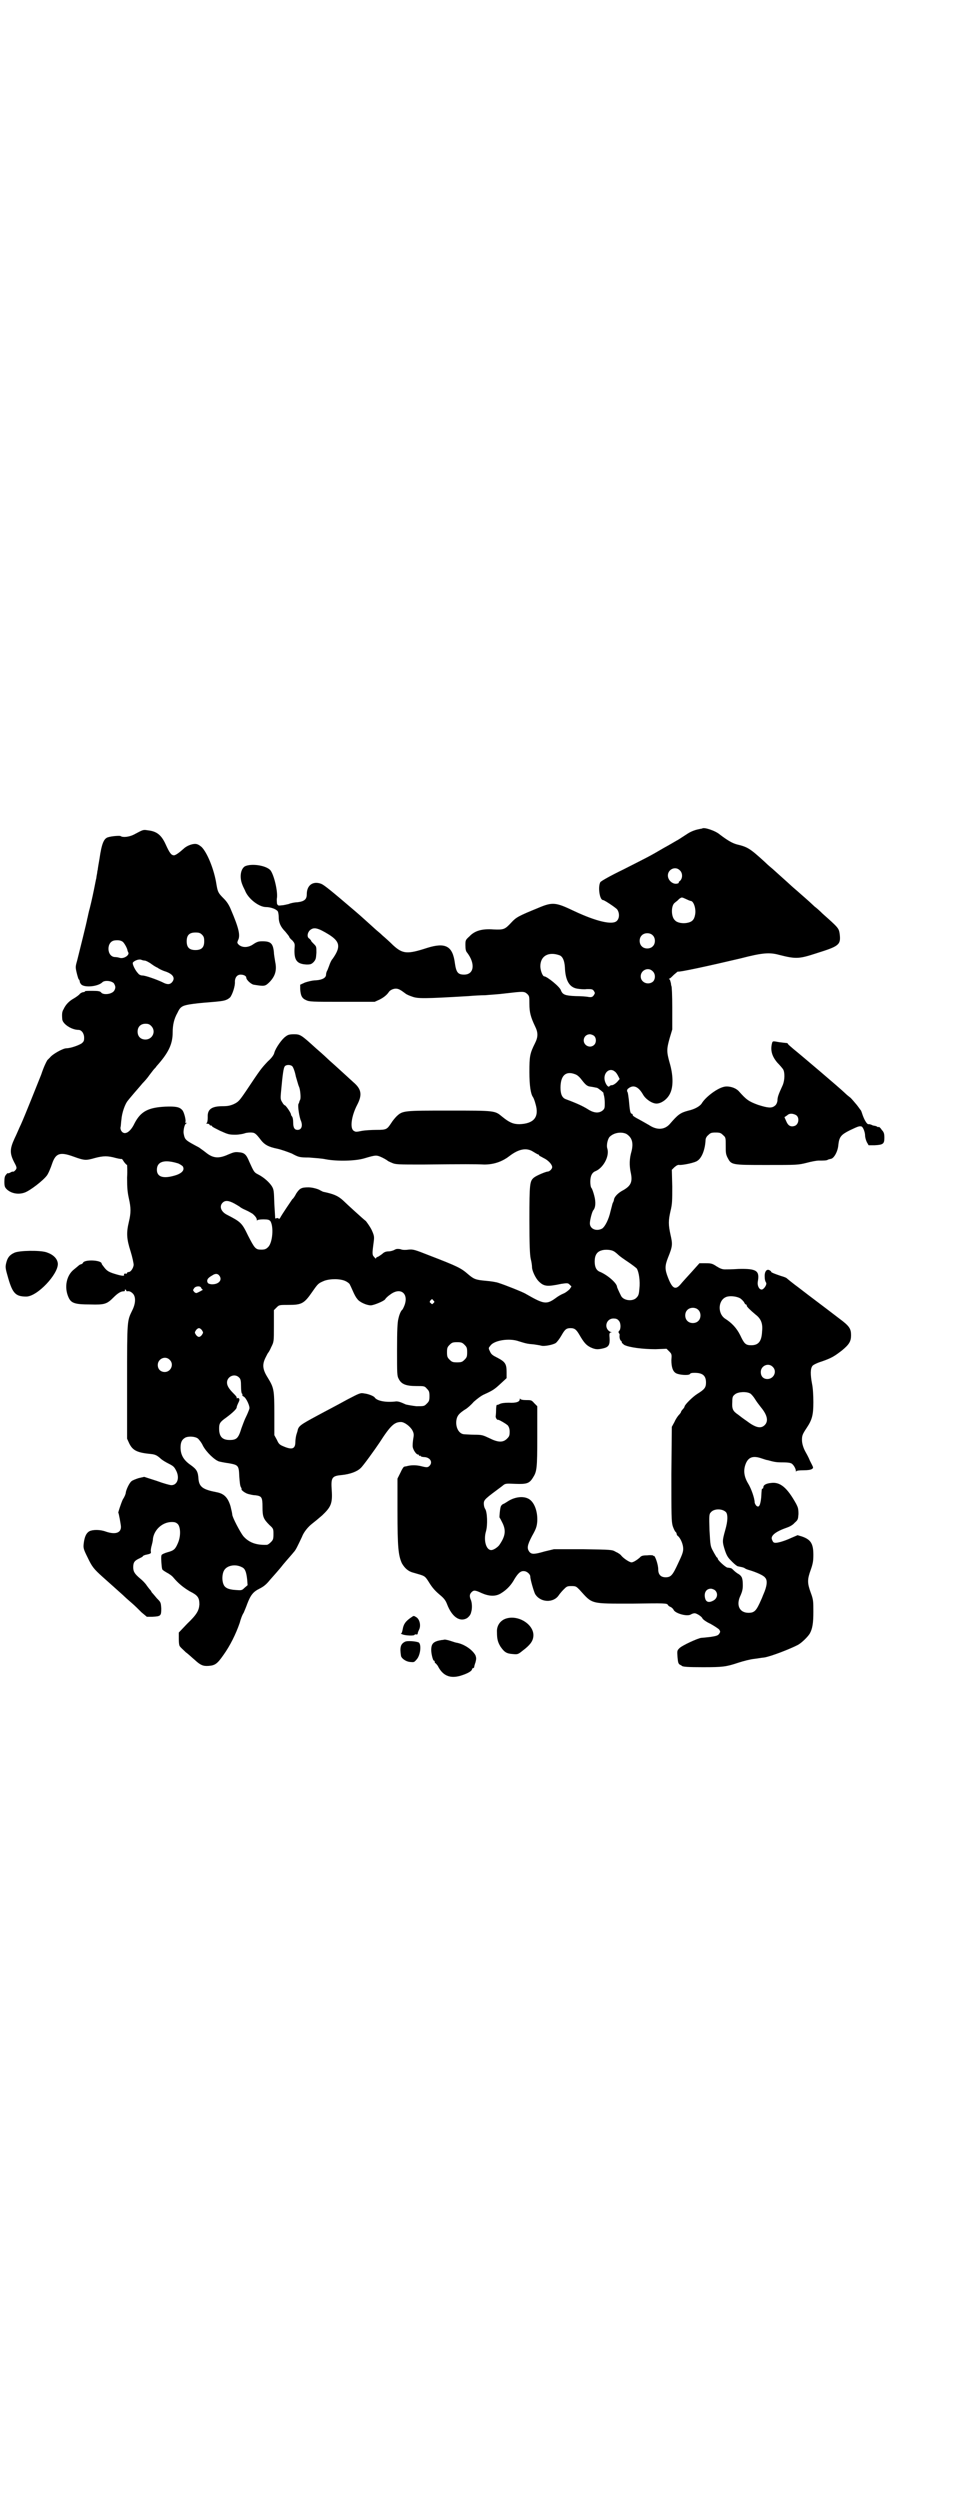 <?xml version="1.0" standalone="no"?>
<!DOCTYPE svg PUBLIC "-//W3C//DTD SVG 20010904//EN"
 "http://www.w3.org/TR/2001/REC-SVG-20010904/DTD/svg10.dtd">
<svg version="1.0" xmlns="http://www.w3.org/2000/svg"
 width="1101pt" height="2850pt" viewBox="0 0 1101 2850"
 preserveAspectRatio="xMidYMid meet">
<g transform="translate(0,2850) scale(0.5,-0.5)"
fill="#000000" stroke="none">
<path d="M1602 3811 c-1 0 -5 -1 -10 -2 -5 -1 -14 -4 -22 -9 -20 -13 -23 -15
-27 -17 -2 -1 -15 -9 -28 -16 -34 -20 -37 -21 -92 -49 -33 -16 -50 -26 -53
-29 -6 -10 -2 -41 6 -41 3 0 27 -16 32 -21 6 -8 6 -21 -1 -27 -10 -9 -46 -1
-97 23 -42 20 -49 21 -82 7 -44 -18 -50 -21 -61 -33 -15 -16 -17 -17 -41 -16
-26 2 -43 -3 -55 -16 -9 -8 -9 -9 -9 -20 0 -9 1 -14 4 -17 19 -25 16 -50 -7
-50 -14 0 -18 5 -21 26 -5 39 -21 48 -63 35 -46 -15 -56 -14 -78 6 -7 7 -18
17 -24 22 -6 6 -14 12 -17 15 -9 8 -34 31 -46 41 -55 47 -70 59 -77 62 -19 7
-33 -3 -33 -24 0 -11 -5 -16 -21 -18 -6 0 -16 -2 -20 -4 -5 -1 -12 -3 -16 -3
-8 -1 -9 -1 -11 4 0 3 -1 9 0 13 2 16 -7 53 -15 63 -10 11 -43 16 -58 9 -10
-6 -13 -25 -6 -42 1 -3 4 -9 6 -13 7 -19 32 -38 48 -38 11 0 24 -5 27 -10 1
-2 2 -8 2 -13 0 -12 4 -22 15 -33 5 -6 9 -11 9 -12 0 -1 3 -5 7 -8 6 -7 6 -8
5 -20 -1 -26 6 -34 28 -35 9 0 11 1 16 6 5 6 5 8 6 21 0 14 0 14 -6 20 -3 3
-6 6 -6 7 0 1 -2 3 -4 5 -6 3 -5 13 1 19 9 8 18 6 44 -10 25 -16 27 -28 8 -55
-3 -3 -6 -10 -8 -16 -2 -5 -4 -11 -5 -12 -1 -2 -2 -6 -2 -8 0 -7 -8 -12 -23
-13 -8 0 -19 -3 -25 -5 l-11 -5 0 -10 c1 -15 4 -21 13 -25 8 -4 14 -4 83 -4
l74 0 11 5 c10 5 17 11 21 17 3 5 11 8 16 8 6 0 10 -2 22 -11 2 -2 9 -5 15 -7
13 -5 27 -5 129 1 11 1 28 2 38 2 10 1 30 2 45 4 43 5 44 5 51 -1 5 -5 5 -6 5
-23 0 -19 3 -30 13 -51 7 -14 7 -24 0 -38 -12 -24 -13 -30 -13 -66 0 -31 3
-50 8 -57 1 -1 4 -8 6 -16 9 -30 -4 -45 -37 -46 -14 0 -23 4 -39 17 -17 14
-15 14 -121 14 -104 0 -106 0 -120 -13 -3 -3 -9 -10 -12 -15 -10 -15 -11 -16
-34 -16 -11 0 -26 -1 -32 -2 -15 -3 -15 -3 -20 0 -9 6 -5 34 8 59 12 23 10 36
-9 52 -3 3 -9 8 -12 11 -9 8 -26 24 -42 38 -19 18 -22 20 -31 28 -34 31 -36
32 -50 32 -10 0 -14 -1 -19 -5 -8 -5 -23 -26 -26 -37 -1 -5 -6 -12 -15 -20
-15 -16 -16 -17 -50 -68 -15 -22 -17 -24 -27 -29 -9 -4 -15 -5 -26 -5 -25 0
-35 -7 -34 -25 0 -8 -1 -12 -2 -13 -2 -1 -2 -2 2 -2 2 0 4 -1 4 -2 0 -1 1 -2
3 -2 2 0 3 -1 3 -2 0 -1 8 -5 18 -10 18 -8 20 -9 35 -9 9 0 18 2 21 3 2 1 8 2
13 2 10 0 12 -1 25 -18 8 -10 17 -15 37 -19 9 -2 23 -7 33 -11 15 -8 17 -9 39
-9 12 -1 29 -2 38 -4 26 -5 68 -4 88 2 27 8 28 8 41 2 6 -3 11 -6 12 -7 1 -1
5 -3 10 -5 8 -4 15 -4 71 -4 94 1 120 1 140 0 21 0 40 6 57 19 22 17 40 20 55
10 5 -3 10 -6 11 -6 1 0 2 -1 2 -2 0 -1 5 -3 10 -6 11 -5 20 -15 20 -21 0 -4
-6 -10 -10 -10 -4 0 -26 -9 -32 -14 -9 -8 -10 -13 -10 -95 0 -59 1 -80 3 -90
2 -7 3 -16 3 -19 0 -8 8 -25 15 -32 12 -12 19 -13 52 -6 14 2 15 2 19 -2 l4
-4 -4 -6 c-3 -3 -9 -8 -14 -10 -5 -2 -12 -6 -16 -9 -23 -17 -28 -16 -70 8 -6
4 -49 21 -62 25 -5 2 -18 4 -30 5 -23 2 -27 4 -40 15 -16 14 -24 18 -89 43
-33 13 -36 14 -47 13 -6 -1 -14 -1 -18 1 -6 1 -9 1 -13 -1 -3 -2 -10 -4 -14
-4 -7 0 -11 -2 -15 -6 -3 -2 -7 -5 -9 -6 -3 -1 -5 -2 -5 -4 0 -1 -2 0 -4 3 -5
5 -5 7 -1 37 1 9 1 12 -5 25 -4 8 -10 16 -13 20 -4 3 -15 13 -25 22 -11 10
-23 21 -27 25 -12 11 -22 15 -46 20 -2 1 -4 2 -6 3 -4 3 -18 7 -27 7 -16 0
-20 -2 -28 -14 -3 -6 -7 -12 -9 -13 -2 -3 -24 -35 -28 -43 -2 -2 -3 -3 -3 -2
0 2 -2 2 -4 2 -2 -1 -4 -1 -4 -1 0 1 -1 15 -2 33 -1 30 -1 33 -6 41 -6 9 -18
20 -32 27 -8 4 -9 6 -19 28 -7 17 -11 21 -24 22 -9 1 -12 0 -24 -5 -22 -10
-35 -9 -52 5 -5 4 -11 8 -15 11 -32 17 -32 17 -35 32 -1 7 2 20 5 22 3 2 3 2
0 2 -1 0 -2 1 -1 2 2 3 -3 23 -7 27 -6 7 -14 9 -39 8 -39 -2 -56 -11 -70 -38
-6 -13 -14 -21 -20 -22 -7 -2 -13 6 -12 13 1 3 1 11 2 17 1 15 8 36 15 44 3 4
10 12 15 18 6 7 14 16 18 21 5 5 12 13 16 19 4 5 9 12 11 14 2 2 4 4 5 6 27
30 37 50 37 77 0 17 3 31 11 45 6 13 10 16 27 19 13 2 20 3 58 6 21 2 27 3 35
10 5 6 12 26 11 36 0 9 5 16 13 16 7 0 13 -3 13 -7 0 -5 11 -15 17 -16 25 -4
26 -4 37 7 12 13 16 26 12 45 -1 7 -3 17 -3 22 -2 20 -7 25 -26 25 -9 0 -12
-1 -20 -6 -12 -9 -26 -9 -34 -2 -4 4 -4 5 -2 10 6 11 2 28 -16 70 -4 10 -9 18
-16 25 -13 13 -14 15 -17 32 -5 34 -21 73 -34 86 -6 5 -10 7 -15 7 -8 0 -20
-5 -26 -11 -9 -8 -18 -15 -22 -15 -6 0 -10 5 -19 25 -10 22 -21 30 -41 32 -11
2 -11 1 -32 -10 -10 -5 -25 -7 -30 -3 -2 1 -20 0 -29 -3 -9 -3 -14 -14 -19
-49 -2 -11 -4 -23 -4 -25 -1 -2 -1 -7 -2 -11 -1 -4 -1 -9 -2 -11 -6 -31 -10
-49 -14 -65 -3 -10 -5 -22 -6 -25 -1 -7 -17 -71 -23 -95 -4 -14 -4 -15 -1 -28
2 -8 4 -15 5 -15 1 -1 2 -3 2 -5 0 -2 2 -5 4 -7 9 -7 37 -4 47 5 5 6 22 4 27
-2 4 -7 4 -10 1 -16 -5 -9 -25 -11 -30 -5 -2 3 -6 4 -20 4 -9 0 -17 0 -17 -1
0 -1 -2 -2 -4 -2 -2 0 -6 -2 -8 -4 -1 -2 -8 -7 -13 -10 -11 -6 -19 -14 -24
-25 -3 -5 -4 -9 -3 -22 0 -11 21 -25 37 -25 7 0 13 -8 13 -18 0 -7 -1 -9 -6
-13 -8 -5 -26 -11 -35 -11 -7 0 -31 -13 -37 -21 -2 -2 -5 -5 -6 -6 -3 -5 -8
-15 -14 -33 -8 -20 -37 -93 -46 -113 -4 -8 -10 -23 -15 -33 -11 -24 -11 -34 0
-55 6 -11 6 -13 1 -18 -2 -2 -4 -3 -4 -2 0 0 -3 0 -6 -2 -3 -2 -6 -2 -6 -2 0
1 -2 0 -4 -3 -3 -3 -4 -7 -4 -16 0 -11 1 -13 6 -18 10 -9 26 -12 40 -7 12 4
42 27 51 39 3 4 8 15 13 30 8 21 18 24 48 13 25 -9 28 -9 49 -3 19 5 29 5 47
0 8 -2 14 -3 14 -2 0 0 2 -2 5 -7 3 -4 6 -7 7 -7 0 0 1 -13 0 -29 0 -24 1 -33
4 -47 5 -22 5 -33 0 -54 -6 -25 -5 -39 4 -67 4 -13 7 -27 7 -31 -1 -8 -7 -16
-11 -16 -2 0 -4 -1 -4 -2 0 -1 -1 -2 -1 -2 -4 1 -7 0 -6 -2 2 -4 -6 -3 -22 2
-13 4 -17 7 -22 13 -4 5 -7 9 -7 10 0 8 -36 10 -42 3 -1 -2 -3 -4 -4 -4 -1 0
-3 -1 -5 -2 -1 -1 -6 -5 -12 -10 -17 -13 -23 -40 -13 -63 6 -14 14 -17 50 -17
33 -1 38 1 53 16 10 10 17 14 23 14 2 0 4 1 3 2 -1 1 0 2 1 2 1 0 2 -1 2 -2 0
-1 1 -2 2 -2 5 1 9 -1 13 -5 7 -7 7 -22 -1 -38 -12 -25 -12 -20 -12 -163 l0
-130 5 -11 c8 -16 18 -21 50 -24 9 -1 13 -3 20 -9 5 -5 14 -10 20 -13 12 -6
13 -8 18 -18 7 -16 1 -31 -12 -31 -3 0 -18 4 -34 10 l-28 9 -13 -3 c-6 -2 -14
-5 -16 -7 -5 -4 -12 -19 -13 -26 0 -3 -3 -10 -7 -16 -4 -9 -11 -30 -10 -30 1
0 6 -28 6 -32 0 -14 -13 -18 -34 -11 -13 5 -30 5 -38 1 -7 -4 -11 -12 -13 -28
-1 -10 -1 -12 9 -32 10 -21 14 -26 34 -44 17 -15 38 -34 47 -42 4 -4 13 -12
20 -18 6 -5 16 -15 22 -21 l12 -10 13 0 c19 1 20 2 20 19 -1 14 -1 14 -10 23
-5 6 -10 12 -12 14 -1 3 -3 5 -4 6 -1 1 -4 5 -7 9 -3 5 -10 12 -15 16 -13 11
-16 16 -16 26 0 11 3 15 14 20 4 2 8 4 8 5 0 1 4 3 10 4 9 2 9 3 8 8 0 3 1 9
2 12 1 4 3 11 3 16 3 21 22 38 43 38 7 0 10 -1 14 -5 6 -7 7 -27 0 -43 -6 -14
-9 -17 -24 -21 -7 -2 -13 -5 -13 -6 -2 -2 -1 -15 0 -26 0 -2 1 -5 1 -6 0 -2 5
-5 10 -8 6 -3 13 -8 16 -12 11 -13 22 -22 37 -31 18 -9 22 -14 22 -30 -1 -14
-6 -23 -28 -44 l-19 -20 0 -15 c0 -9 1 -16 3 -17 1 -2 7 -7 13 -13 7 -5 15
-13 20 -17 13 -12 19 -15 32 -14 15 1 20 5 34 25 15 21 28 47 37 73 2 8 6 19
9 23 2 5 6 14 8 20 8 21 14 28 28 35 10 5 16 10 24 20 6 7 20 22 30 35 10 12
21 24 24 28 5 5 9 14 19 35 4 11 14 23 23 30 4 3 15 12 23 19 20 19 24 27 22
57 -2 29 0 33 22 35 20 2 36 8 44 16 5 4 33 43 43 58 25 39 34 47 49 47 8 0
21 -10 26 -19 3 -6 4 -9 2 -19 -1 -7 -2 -16 -1 -20 2 -8 9 -17 12 -16 1 0 2
-1 2 -2 0 -1 1 -2 2 -1 1 1 2 0 2 -1 1 -1 5 -2 9 -2 13 -1 19 -12 11 -20 -4
-4 -6 -4 -22 0 -10 2 -21 2 -31 -1 -2 0 -5 -1 -5 -1 -1 0 -5 -6 -8 -13 l-7
-14 0 -74 c0 -83 2 -101 10 -119 7 -12 15 -19 28 -22 24 -7 24 -6 33 -20 9
-15 16 -22 28 -32 7 -6 11 -11 14 -19 11 -29 29 -42 46 -32 5 4 8 8 9 13 3 9
2 21 0 27 -4 9 -4 14 1 19 5 5 8 5 23 -2 18 -8 33 -8 45 0 13 8 23 19 30 32 8
13 14 19 22 18 6 0 14 -7 14 -12 0 -7 8 -34 11 -40 12 -20 42 -21 54 -3 2 3 7
9 11 13 7 7 8 8 18 8 10 0 11 -1 18 -8 31 -34 23 -32 123 -32 72 1 77 1 79 -3
1 -2 4 -4 7 -5 3 -2 5 -4 6 -6 3 -8 30 -16 39 -11 3 2 7 3 9 3 5 0 17 -8 18
-12 1 -2 9 -8 18 -12 9 -5 18 -11 20 -13 3 -5 3 -5 0 -10 -3 -4 -7 -5 -20 -7
-9 -1 -18 -2 -20 -2 -7 0 -46 -18 -51 -24 -5 -5 -5 -6 -4 -20 1 -12 2 -15 5
-17 2 -1 4 -2 5 -3 2 -2 13 -3 48 -3 45 0 53 1 80 10 12 4 28 8 37 9 9 1 19 3
22 3 15 2 61 20 78 29 9 5 23 19 27 26 6 11 8 24 8 49 0 24 0 28 -6 44 -8 22
-8 30 0 52 5 14 6 21 6 34 0 26 -6 35 -26 42 l-10 3 -14 -6 c-17 -8 -35 -13
-39 -11 -2 0 -4 3 -5 6 -5 9 7 19 33 28 6 2 14 6 18 11 8 7 8 8 9 20 0 12 -1
15 -5 23 -21 38 -37 51 -58 48 -11 -1 -17 -5 -17 -9 0 -2 -1 -4 -2 -4 -2 0 -2
-1 -3 -20 -2 -18 -5 -24 -11 -19 -2 2 -4 6 -4 8 0 9 -8 32 -15 43 -9 15 -11
29 -6 43 6 17 17 21 37 14 6 -2 12 -4 14 -4 14 -4 20 -5 32 -5 16 0 22 -1 25
-5 4 -4 7 -11 7 -14 0 -3 1 -3 1 -1 1 1 6 2 17 2 10 0 16 1 19 3 4 3 3 3 -5
19 -4 10 -9 18 -10 20 -5 9 -8 19 -8 27 0 10 1 13 11 28 12 18 15 29 15 58 0
15 -1 33 -3 42 -4 21 -4 35 1 41 1 2 11 7 21 10 23 8 29 12 46 25 17 14 21 21
21 35 0 15 -4 21 -27 38 -39 30 -65 49 -92 70 -15 11 -27 21 -28 22 -1 1 -6 3
-13 5 -15 5 -22 8 -22 9 0 1 -2 3 -4 4 -7 4 -12 -4 -11 -16 0 -6 2 -11 3 -12
3 -4 -5 -16 -10 -16 -6 0 -10 9 -9 17 5 26 -2 31 -44 30 -13 -1 -27 -1 -31 -1
-6 0 -11 2 -19 7 -9 6 -12 7 -24 7 l-15 0 -17 -19 c-10 -11 -22 -24 -26 -29
-12 -14 -19 -10 -29 16 -7 18 -7 26 0 44 11 27 11 31 6 53 -5 23 -5 32 0 54 4
16 4 24 4 56 l-1 38 6 6 c5 4 8 6 12 5 9 0 35 5 41 10 10 7 17 26 18 47 0 3 2
8 6 11 5 5 7 6 17 6 10 0 12 -1 17 -6 6 -5 6 -6 6 -24 0 -15 0 -19 4 -27 9
-17 8 -17 90 -17 69 0 71 0 91 5 11 3 23 5 26 5 12 0 20 0 22 2 2 1 3 1 7 2 7
1 16 17 17 32 2 18 6 23 26 33 17 8 21 10 26 9 4 0 9 -13 9 -21 0 -4 2 -11 4
-15 l4 -7 14 0 c19 1 22 3 22 17 0 9 -1 13 -6 18 -3 5 -6 7 -7 7 0 -1 -2 -1
-3 0 -3 2 -4 2 -10 3 -2 1 -4 2 -5 2 -1 1 -4 1 -5 1 -4 -1 -11 12 -15 25 -1 3
-2 6 -3 7 -1 1 -5 7 -9 12 -5 6 -11 13 -14 16 -4 3 -10 8 -13 11 -10 10 -102
88 -117 100 -7 6 -13 11 -13 12 0 1 -1 1 -2 2 -2 0 -10 1 -18 2 -16 3 -15 3
-17 -5 -3 -15 1 -28 13 -42 5 -5 11 -12 13 -15 4 -7 4 -24 -1 -36 -10 -22 -12
-27 -12 -36 -1 -5 -3 -9 -6 -11 -7 -6 -16 -5 -38 2 -22 8 -27 12 -44 31 -8 9
-25 13 -35 10 -16 -4 -42 -24 -50 -38 -4 -6 -16 -13 -30 -16 -19 -5 -24 -9
-43 -31 -12 -13 -29 -14 -47 -2 -5 3 -16 9 -23 13 -8 4 -14 8 -14 9 0 2 -1 4
-3 4 -3 1 -4 8 -6 31 -1 8 -2 16 -3 18 -2 3 -1 5 0 7 12 11 24 7 35 -12 6 -11
21 -21 31 -21 11 0 25 10 31 23 8 16 7 43 -1 70 -7 25 -7 31 0 56 l6 20 0 50
c0 27 -1 49 -2 49 0 0 -1 3 -1 6 -1 4 -2 8 -3 9 -2 1 -2 2 0 2 2 1 6 5 10 9 5
4 8 7 9 7 2 -2 71 13 143 30 50 13 66 14 88 8 39 -10 46 -9 86 4 51 16 55 19
52 44 -2 13 -3 14 -39 46 -7 7 -15 14 -18 16 -19 18 -28 25 -39 35 -7 6 -14
12 -16 14 -2 2 -11 10 -21 19 -10 9 -19 17 -20 18 -1 1 -10 8 -18 16 -34 31
-39 34 -64 40 -11 3 -22 10 -38 22 -10 9 -37 18 -41 14z m-51 -95 c7 -6 7 -18
1 -24 -3 -2 -4 -4 -3 -4 1 0 0 -1 -2 -2 -10 -4 -23 6 -23 18 0 14 17 22 27 12z
m15 -66 c4 -2 9 -4 10 -4 7 0 13 -19 10 -32 -2 -11 -7 -16 -18 -18 -10 -2 -23
0 -28 6 -9 8 -9 34 0 40 2 2 7 5 9 8 7 5 6 5 17 0z m-1105 -81 c4 -4 5 -7 5
-15 0 -14 -6 -20 -20 -20 -14 0 -20 6 -20 20 0 14 6 20 20 20 8 0 11 -1 15 -5z
m1028 -1 c7 -6 7 -19 1 -25 -6 -7 -19 -7 -25 -1 -7 6 -7 19 -1 25 6 7 19 7 25
1z m-1208 -16 c3 -3 9 -13 10 -19 0 -1 1 -3 2 -5 2 -6 -10 -14 -19 -12 -3 1
-8 2 -11 2 -20 0 -21 36 -1 38 8 1 15 0 19 -4z m996 -30 c7 -3 11 -12 12 -27
1 -30 10 -46 28 -49 6 -1 16 -2 22 -1 11 0 13 0 16 -4 3 -5 3 -5 0 -10 -3 -4
-5 -5 -12 -4 -4 1 -18 2 -29 2 -24 1 -30 3 -34 13 -2 8 -32 32 -38 32 -4 0 -9
14 -9 23 0 24 19 34 44 25z m-947 -12 c3 0 8 -3 13 -6 4 -3 11 -8 16 -10 4 -3
12 -7 19 -9 17 -6 23 -15 14 -25 -5 -5 -11 -5 -22 1 -13 6 -38 15 -45 15 -4 0
-8 2 -10 5 -6 6 -13 20 -12 24 2 4 13 9 19 7 2 -1 6 -2 8 -2z m1159 -24 c7 -6
7 -18 1 -24 -11 -9 -28 -2 -28 12 0 14 17 22 27 12z m-1144 -125 c12 -12 3
-31 -13 -31 -11 0 -18 7 -18 18 0 11 7 18 18 18 6 0 9 -1 13 -5z m1011 -23 c5
-5 5 -15 0 -20 -9 -9 -24 -2 -24 10 0 8 6 14 14 14 3 0 8 -2 10 -4z m-689 -69
c2 -2 6 -12 8 -23 3 -10 6 -21 7 -23 3 -5 5 -26 3 -30 -1 -2 -2 -4 -2 -5 0 -1
-1 -3 -2 -5 -2 -4 2 -31 6 -39 4 -11 1 -20 -8 -20 -7 0 -10 5 -10 17 0 6 -1
12 -3 14 -1 1 -2 3 -2 4 0 4 -12 21 -14 21 -1 0 -4 3 -6 7 -4 6 -4 9 -3 21 4
44 6 58 9 61 3 4 13 4 17 0z m736 -12 c3 -2 6 -7 8 -11 l3 -6 -6 -7 c-4 -4 -9
-7 -11 -7 -3 0 -5 -1 -6 -2 -2 -4 -7 1 -10 9 -7 19 9 35 22 24z m-91 -6 c6 -2
11 -7 17 -15 7 -9 11 -12 16 -13 8 -1 16 -3 17 -3 2 0 17 -12 15 -12 0 0 0 -2
1 -5 1 -3 2 -11 2 -17 0 -11 0 -13 -4 -17 -9 -8 -21 -7 -36 3 -10 6 -22 12
-49 22 -8 3 -12 11 -12 26 0 28 12 39 33 31z m504 -93 c9 -5 7 -22 -3 -25 -9
-3 -15 1 -19 11 l-4 9 6 4 c5 5 12 5 20 1z m-387 -43 c13 -8 17 -20 12 -40 -5
-17 -5 -32 -2 -47 5 -22 1 -31 -16 -41 -12 -6 -21 -15 -22 -22 0 -1 -1 -5 -3
-8 -1 -3 -3 -12 -5 -19 -4 -18 -12 -34 -19 -39 -13 -7 -28 -1 -28 12 0 7 5 27
8 30 5 6 6 18 2 33 -2 8 -5 16 -6 17 -2 2 -3 8 -3 15 0 13 4 21 12 24 17 7 32
33 27 51 -3 8 1 24 6 28 10 9 26 11 37 6z m-1024 -67 c4 -1 10 -5 12 -7 5 -8
-1 -16 -18 -21 -27 -8 -41 -3 -41 13 0 19 17 24 47 15z m130 -92 c7 -4 12 -7
13 -8 1 -1 6 -4 13 -7 7 -3 13 -7 15 -8 6 -5 10 -10 10 -14 0 -2 1 -3 1 -1 1
1 6 2 14 2 11 0 13 -1 16 -4 8 -13 5 -49 -5 -59 -5 -5 -8 -6 -16 -6 -13 0 -15
3 -30 32 -14 29 -16 31 -49 48 -13 7 -17 19 -9 27 6 6 14 5 27 -2z m866 -109
c2 -1 7 -5 10 -8 3 -3 13 -10 22 -16 9 -6 18 -13 20 -15 5 -8 8 -29 6 -46 -1
-13 -2 -16 -7 -21 -9 -9 -30 -6 -35 5 -5 10 -9 19 -9 20 0 8 -20 26 -38 34 -9
3 -13 11 -13 24 0 14 5 22 15 25 8 3 23 2 29 -2z m-900 -56 c7 -10 -3 -20 -19
-19 -6 1 -8 2 -9 6 -1 5 2 9 11 14 7 5 13 5 17 -1z m288 -12 c4 -2 8 -5 9 -7
1 -2 4 -8 7 -15 3 -7 7 -15 10 -18 4 -7 21 -15 31 -15 7 0 31 10 33 14 1 2 6
7 12 11 23 17 42 2 32 -25 -2 -5 -4 -9 -5 -10 -3 -2 -7 -11 -9 -21 -2 -7 -3
-26 -3 -70 0 -56 0 -60 4 -67 6 -12 17 -16 40 -16 18 0 19 0 24 -6 5 -5 6 -7
6 -17 0 -10 -1 -12 -6 -17 -6 -6 -6 -6 -24 -6 -9 1 -20 3 -24 4 -13 6 -17 7
-22 7 -23 -3 -44 1 -49 9 -2 3 -14 8 -23 9 -10 2 -11 1 -40 -14 -29 -16 -45
-24 -69 -37 -37 -20 -42 -23 -44 -34 0 -1 -2 -6 -3 -10 -1 -4 -2 -11 -2 -15 0
-16 -7 -19 -26 -11 -10 4 -12 6 -16 15 l-6 11 0 49 c0 55 -1 59 -15 82 -12 19
-13 30 -5 46 3 6 5 10 6 11 1 1 4 6 7 13 6 12 6 12 6 48 l0 36 6 6 c6 6 6 6
28 6 29 0 35 3 53 29 14 20 14 20 28 26 14 5 37 5 49 -1z m-330 -15 c1 -2 2
-4 4 -4 2 0 -13 -8 -15 -8 -1 0 -4 1 -5 3 -3 3 -3 4 0 8 3 5 14 6 16 1z m1230
-24 c3 -2 7 -6 9 -9 1 -3 3 -5 4 -5 1 0 2 -1 2 -3 0 -2 8 -10 20 -20 12 -9 17
-20 15 -38 -1 -23 -8 -32 -25 -32 -13 0 -16 4 -25 23 -8 16 -19 28 -35 38 -18
13 -15 45 6 50 9 2 22 0 29 -4z m-700 -5 c3 -3 3 -3 0 -6 -3 -3 -3 -3 -6 0 -3
2 -3 3 -1 6 4 4 4 4 7 0z m604 -21 c7 -6 7 -19 1 -25 -6 -7 -19 -7 -25 -1 -7
6 -7 19 -1 25 6 7 19 7 25 1z m-181 -25 c5 -5 5 -19 1 -23 -2 -2 -2 -3 -1 -5
1 -1 2 -3 2 -4 -1 -5 0 -11 3 -14 2 -1 2 -3 2 -4 -1 0 2 -2 5 -5 11 -6 43 -10
72 -10 l25 1 6 -6 c6 -6 6 -7 5 -20 0 -15 3 -26 11 -30 8 -4 28 -5 31 -2 1 2
4 3 7 3 21 1 30 -5 30 -22 0 -12 -4 -16 -20 -26 -11 -7 -29 -25 -29 -29 0 -1
-2 -4 -4 -6 -2 -2 -4 -5 -4 -6 0 -1 -2 -4 -5 -7 -2 -2 -7 -9 -10 -16 l-6 -11
-1 -107 c0 -96 0 -108 3 -119 2 -6 5 -12 6 -13 2 -1 3 -4 3 -5 0 -1 1 -4 3 -5
6 -5 12 -19 12 -29 0 -8 -3 -15 -12 -34 -12 -26 -16 -31 -28 -31 -11 0 -17 6
-17 18 0 11 -7 31 -10 31 -1 -1 -2 0 -2 1 0 0 -6 1 -13 0 -10 0 -14 -1 -17 -5
-7 -6 -15 -11 -19 -11 -4 0 -17 8 -23 15 -2 3 -8 7 -13 9 -8 5 -10 5 -75 6
l-66 0 -21 -5 c-24 -7 -30 -7 -35 -1 -6 8 -5 15 6 36 9 16 11 21 12 34 1 23
-7 44 -20 51 -13 7 -33 4 -49 -7 -3 -2 -8 -5 -9 -5 -2 -1 -4 -3 -5 -5 -2 -4
-4 -26 -3 -26 1 -1 4 -7 7 -13 8 -17 6 -30 -8 -50 -4 -5 -13 -11 -18 -11 -12
0 -18 23 -12 43 4 14 3 44 -2 51 -2 3 -3 8 -3 12 0 9 3 11 42 40 7 6 7 6 30 5
26 -1 32 1 40 14 9 14 10 20 10 94 l0 69 -7 7 c-6 7 -7 7 -19 7 -7 0 -12 1
-13 3 0 1 -1 1 -1 -1 0 -6 -8 -9 -25 -8 -10 0 -17 -1 -21 -3 -3 -2 -6 -2 -6
-2 -1 1 -2 -5 -2 -12 0 -8 -1 -14 -1 -15 0 -1 1 -3 2 -5 2 -2 3 -3 3 -2 0 2
19 -9 23 -13 2 -3 4 -7 4 -14 0 -9 -1 -11 -6 -16 -9 -9 -20 -9 -40 1 -15 7
-17 8 -34 8 -10 0 -20 1 -23 1 -13 0 -22 17 -18 35 2 8 6 13 20 22 4 2 13 10
19 17 8 7 17 14 24 17 20 9 24 12 38 25 l13 12 0 14 c0 18 -3 23 -20 32 -12 6
-15 8 -18 15 -4 8 -3 8 1 13 8 12 43 18 65 10 16 -5 20 -6 34 -7 6 -1 14 -2
17 -3 7 -2 27 2 33 6 3 2 9 10 13 17 8 14 11 17 21 17 9 0 13 -3 20 -15 11
-19 16 -24 26 -29 11 -5 16 -5 29 -2 12 3 15 8 14 24 -1 10 0 12 3 12 2 0 2 1
0 1 -17 7 -12 31 6 31 5 0 9 -1 12 -5z m-951 -22 c3 -5 3 -5 0 -10 -2 -3 -5
-5 -7 -5 -2 0 -5 2 -7 5 -3 5 -3 5 0 10 2 3 5 5 7 5 2 0 5 -2 7 -5z m599 -33
c5 -5 6 -7 6 -17 0 -10 -1 -12 -6 -17 -5 -5 -7 -6 -17 -6 -10 0 -12 1 -17 6
-5 5 -6 7 -6 17 0 10 1 12 6 17 5 5 7 6 17 6 10 0 12 -1 17 -6z m-673 -34 c11
-10 3 -28 -11 -28 -9 0 -16 6 -16 16 0 14 17 22 27 12z m1376 -16 c11 -10 3
-28 -12 -28 -9 0 -15 6 -15 16 0 14 17 22 27 12z m-1217 -25 c3 -3 4 -7 4 -20
0 -8 1 -16 2 -16 1 -1 2 -2 1 -3 -1 -1 1 -3 3 -4 6 -3 15 -23 13 -28 -1 -3 -4
-11 -8 -19 -4 -8 -8 -20 -10 -25 -7 -23 -11 -27 -27 -27 -17 0 -24 8 -24 26 0
12 2 15 16 25 15 11 24 20 24 23 0 2 2 7 4 11 3 6 3 8 1 10 -1 1 -3 1 -4 0 -1
0 -1 0 -1 1 1 2 -3 6 -7 10 -11 11 -15 18 -15 25 0 14 18 22 28 11z m1166 -36
c3 -2 8 -8 11 -13 3 -5 9 -13 13 -18 15 -18 18 -32 9 -41 -9 -9 -21 -6 -42 10
-6 4 -14 10 -19 14 -12 8 -14 13 -13 29 0 11 1 13 6 17 7 6 26 7 35 2z m-1260
-103 c2 -2 8 -9 11 -16 8 -15 27 -33 37 -36 4 -1 14 -3 22 -4 22 -4 23 -5 24
-30 1 -14 2 -23 4 -25 1 -2 2 -4 1 -4 -1 -2 8 -9 15 -11 4 -1 11 -3 17 -3 14
-2 16 -4 16 -27 0 -22 2 -27 16 -41 9 -8 9 -9 9 -21 0 -11 -1 -13 -6 -18 -3
-3 -7 -6 -9 -6 -24 -1 -41 5 -54 20 -7 9 -25 43 -25 49 0 2 -2 11 -4 19 -6 20
-15 29 -32 32 -31 6 -39 12 -41 29 -1 18 -4 23 -18 33 -16 11 -23 23 -23 40 0
13 4 19 12 23 8 3 22 2 28 -3z m1205 -168 c4 -6 4 -19 -2 -40 -7 -25 -7 -27
-1 -46 5 -15 8 -18 17 -27 5 -5 11 -10 13 -10 9 -2 11 -2 15 -4 2 -2 8 -4 12
-5 16 -5 32 -12 35 -17 6 -6 4 -20 -4 -38 -1 -2 -3 -8 -5 -12 -11 -25 -15 -30
-29 -30 -21 0 -29 18 -18 40 3 7 5 13 5 22 0 17 -2 21 -9 26 -4 2 -9 6 -12 9
-2 2 -5 5 -7 5 -1 0 -4 1 -7 1 -5 1 -22 17 -22 20 0 1 -1 3 -3 4 -1 2 -5 8 -8
14 -6 11 -6 12 -8 47 -1 33 -1 37 3 41 7 9 27 9 35 0z m-1105 -125 c7 -3 10
-10 12 -28 l1 -13 -7 -6 c-6 -6 -7 -6 -20 -5 -17 1 -25 5 -28 13 -4 9 -3 24 1
31 6 12 26 16 41 8z m1080 -53 c7 -7 5 -18 -4 -23 -9 -5 -15 -4 -18 2 -5 13 0
25 12 25 3 0 8 -2 10 -4z"/>
<path d="M33 2844 c-11 -5 -16 -11 -19 -24 -2 -9 -2 -11 5 -35 10 -34 17 -41
41 -41 25 0 73 51 72 75 -1 12 -11 21 -26 26 -16 5 -62 4 -73 -1z"/>
<path d="M936 2011 c-11 -8 -15 -14 -17 -25 -1 -5 -2 -10 -4 -10 -1 0 0 -1 3
-2 6 -3 28 -4 28 -1 0 0 1 1 2 1 3 -1 6 0 5 2 0 0 1 4 3 8 5 9 2 24 -6 29 -7
4 -5 4 -14 -2z"/>
<path d="M1155 2010 c-13 -4 -22 -16 -21 -31 0 -16 2 -23 8 -33 9 -13 14 -16
28 -17 11 -1 12 -1 23 8 16 12 23 21 24 32 3 26 -33 50 -62 41z"/>
<path d="M1008 1961 c-19 -3 -24 -8 -24 -23 0 -9 4 -24 6 -24 1 0 2 -1 2 -3 0
-2 1 -3 2 -3 0 0 3 -3 5 -6 11 -22 27 -29 50 -23 14 4 27 10 28 15 1 2 2 4 3
3 1 0 1 0 2 2 0 1 1 6 3 11 2 8 2 10 0 16 -7 13 -26 26 -44 29 -1 0 -7 2 -13
4 -6 2 -12 3 -13 3 -1 0 -4 -1 -7 -1z"/>
<path d="M924 1957 c-10 -5 -12 -13 -9 -32 1 -6 11 -13 20 -14 10 -1 10 -1 16
6 8 9 11 32 5 38 -4 3 -27 5 -32 2z"/>
</g>
</svg>
